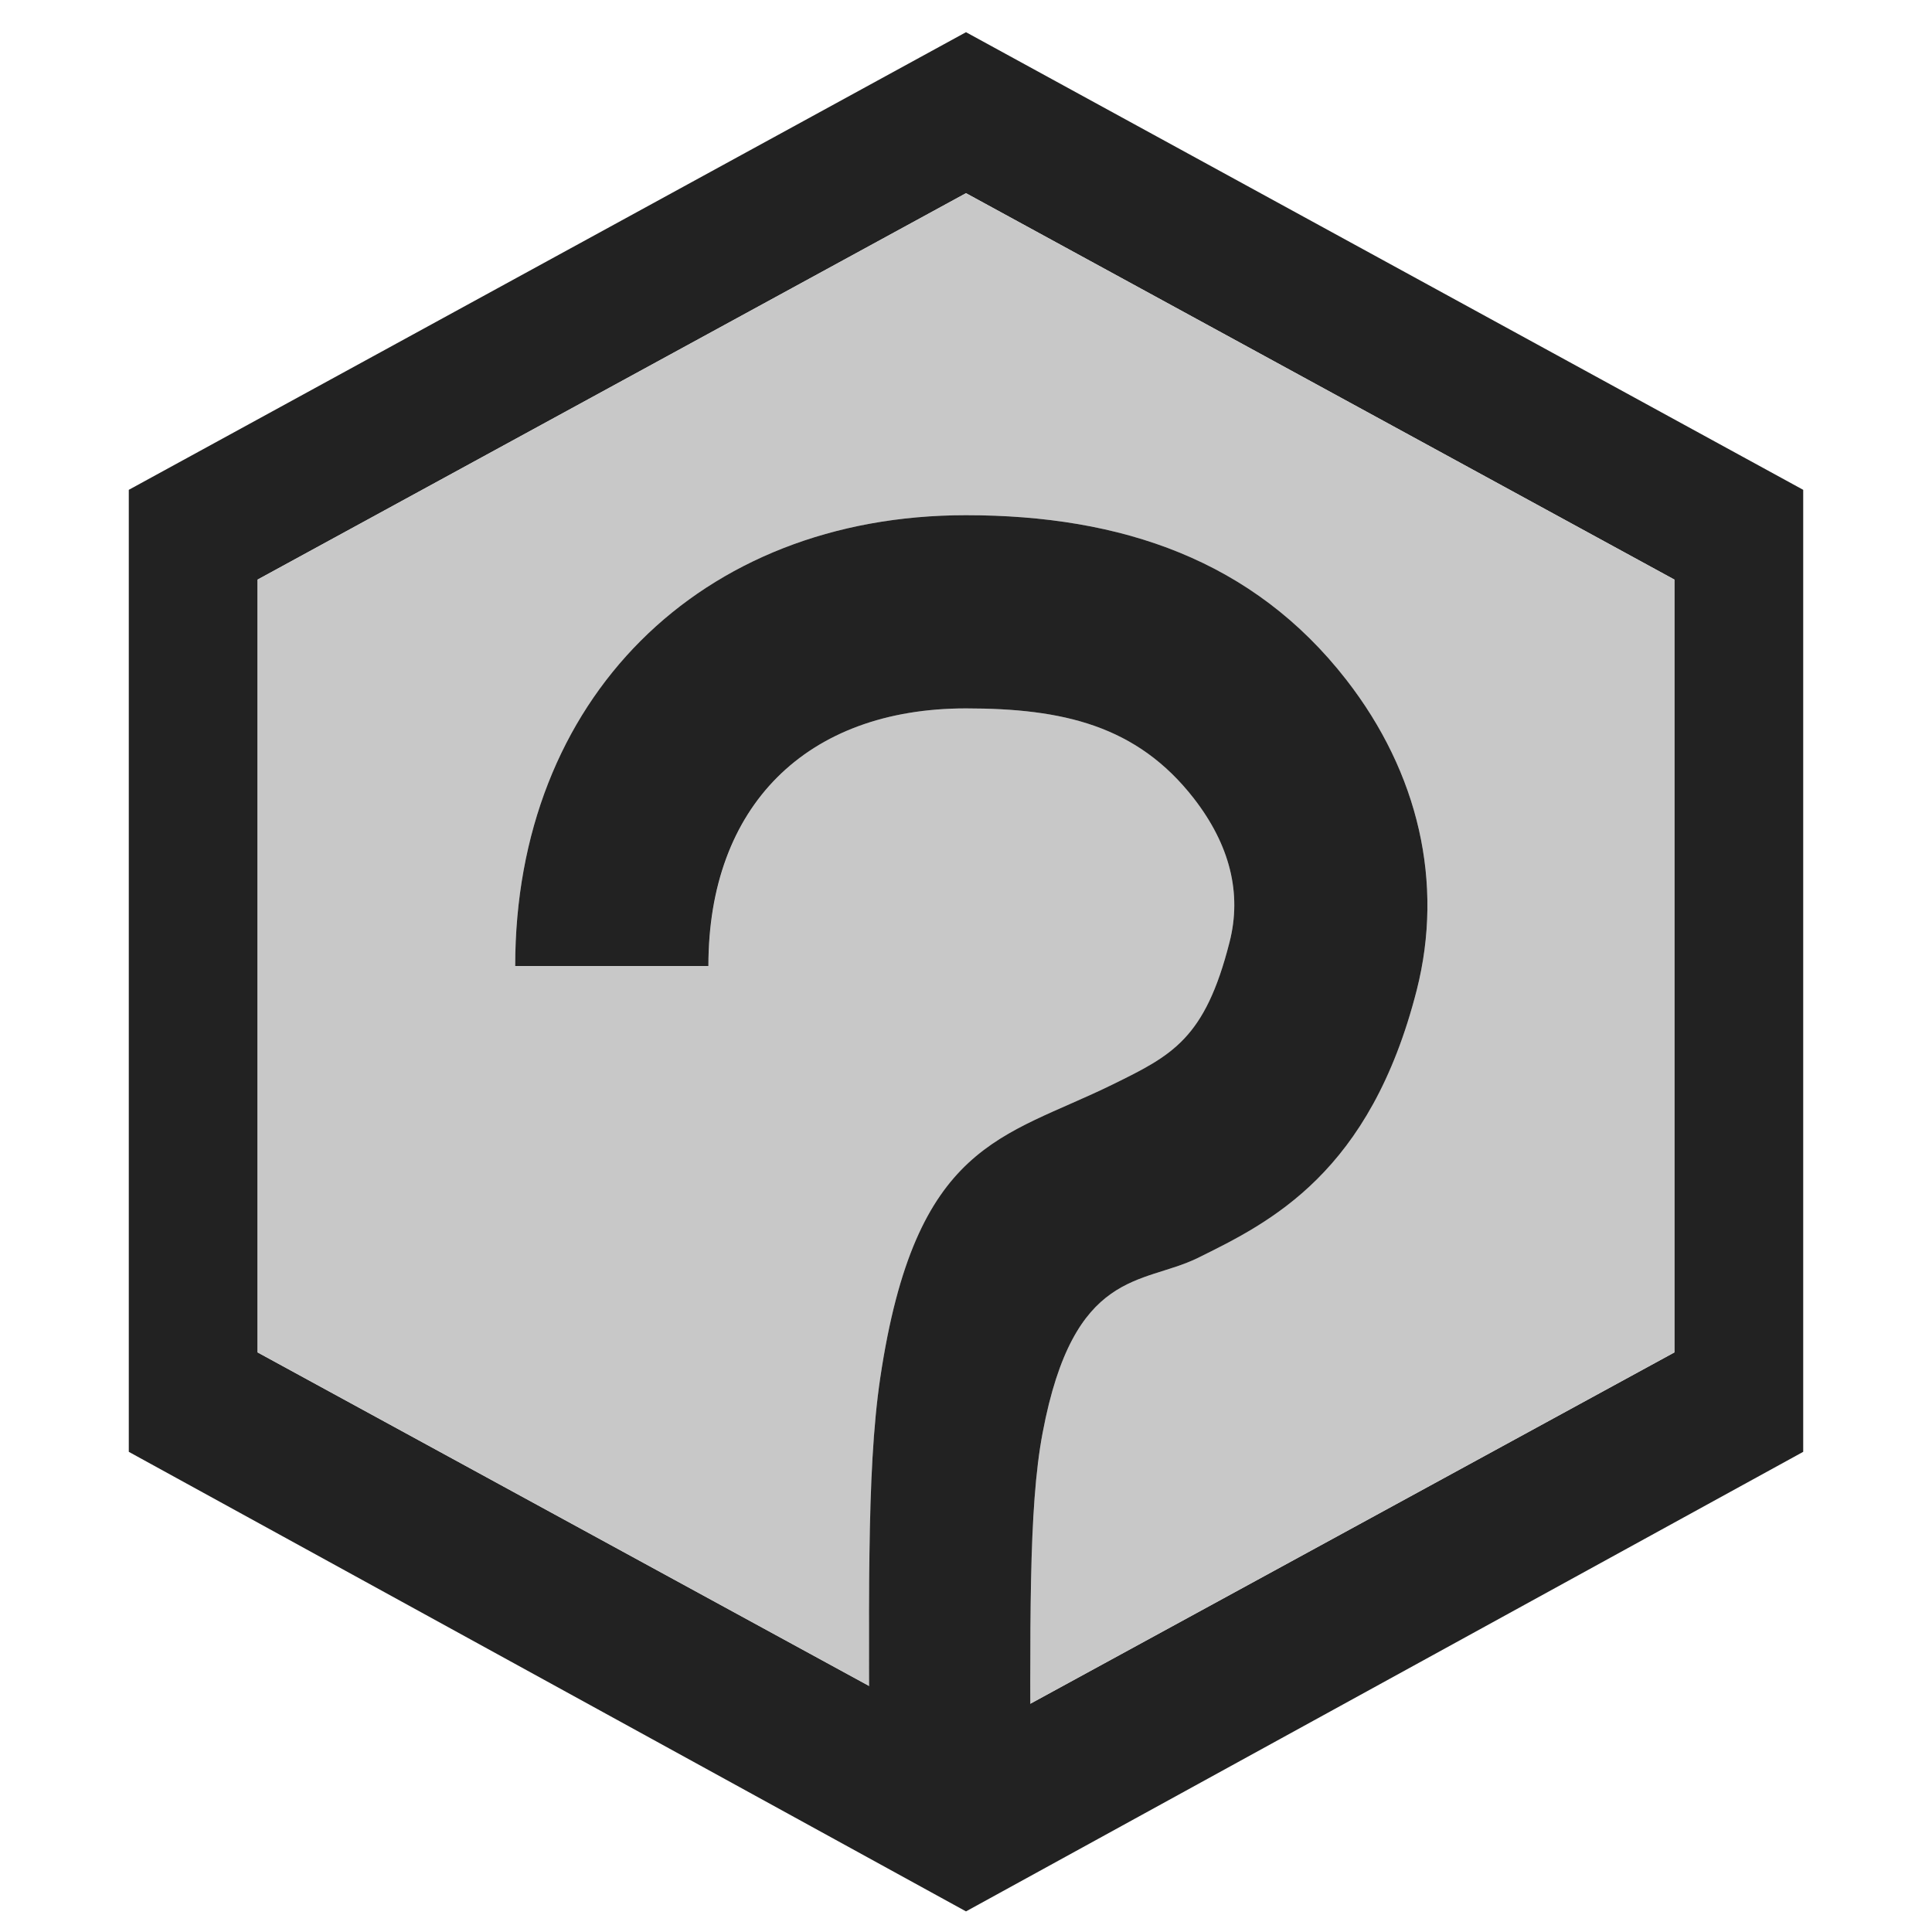 <?xml version="1.0" encoding="UTF-8" standalone="no"?>
<!DOCTYPE svg PUBLIC "-//W3C//DTD SVG 1.1//EN" "http://www.w3.org/Graphics/SVG/1.1/DTD/svg11.dtd">
<svg width="100%" height="100%" viewBox="0 0 15 15" version="1.1" xmlns="http://www.w3.org/2000/svg" xmlns:xlink="http://www.w3.org/1999/xlink" xml:space="preserve" xmlns:serif="http://www.serif.com/" style="fill-rule:evenodd;clip-rule:evenodd;stroke-linejoin:round;stroke-miterlimit:1.414;">
    <g transform="matrix(1,0,0,1,-100,-205)">
        <g transform="matrix(1,0,0,1,100,205)">
            <g id="ObjectIcons_Queries_nor">
                <g id="Icons">
                    <g transform="matrix(1,0,0,1,-40,-25)">
                        <g id="Base-Block" serif:id="Base Block">
                            <path d="M55,27.1C55,25.941 54.059,25 52.9,25L42.1,25C40.941,25 40,25.941 40,27.1L40,37.9C40,39.059 40.941,40 42.1,40L52.9,40C54.059,40 55,39.059 55,37.9L55,27.1Z" style="fill-opacity:0;"/>
                        </g>
                    </g>
                    <path d="M7.5,0.25L1,3.803L1,11.272L7.5,14.84L14,11.272L14,3.803L7.5,0.25ZM7.5,1.5L2,4.5L2,10.5L7.5,13.5L13,10.5L13,4.5L7.5,1.5Z" style="fill:rgb(34,34,34);"/>
                    <path d="M6.75,13.091L2,10.5L2,4.5L7.5,1.5L13,4.5L13,10.5L7.999,13.228C7.998,12.271 8.005,11.599 8.095,11.124C8.336,9.846 8.869,9.977 9.297,9.768C9.863,9.489 10.638,9.109 11,7.685C11.21,6.856 11.016,6.002 10.453,5.278C9.731,4.35 8.71,4 7.5,4C5.432,4 4,5.433 4,7.5L5.5,7.5C5.503,6.257 6.261,5.5 7.5,5.5C8.252,5.5 8.828,5.632 9.269,6.199C9.549,6.56 9.643,6.936 9.546,7.315C9.355,8.068 9.1,8.193 8.636,8.421C7.786,8.838 7.107,8.865 6.834,10.699C6.747,11.286 6.745,12.06 6.75,13.091Z" style="fill:rgb(200,200,200);"/>
                    <g transform="matrix(1,0,0,1,8.25,3.75)">
                        <path d="M-1.5,10.25C-1.5,8.748 -1.527,7.698 -1.416,6.949C-1.143,5.115 -0.464,5.088 0.386,4.671C0.85,4.443 1.105,4.318 1.296,3.565C1.393,3.186 1.299,2.81 1.019,2.449C0.578,1.882 0.002,1.75 -0.75,1.75C-1.991,1.75 -2.75,2.51 -2.75,3.75L-4.25,3.75C-4.25,1.683 -2.818,0.25 -0.75,0.25C0.46,0.25 1.481,0.6 2.203,1.528C2.766,2.252 2.96,3.106 2.75,3.935C2.388,5.359 1.613,5.739 1.047,6.018C0.619,6.227 0.086,6.096 -0.155,7.374C-0.268,7.968 -0.25,8.868 -0.25,10.25" style="fill:rgb(34,34,34);"/>
                    </g>
                </g>
            </g>
        </g>
    </g>
</svg>
